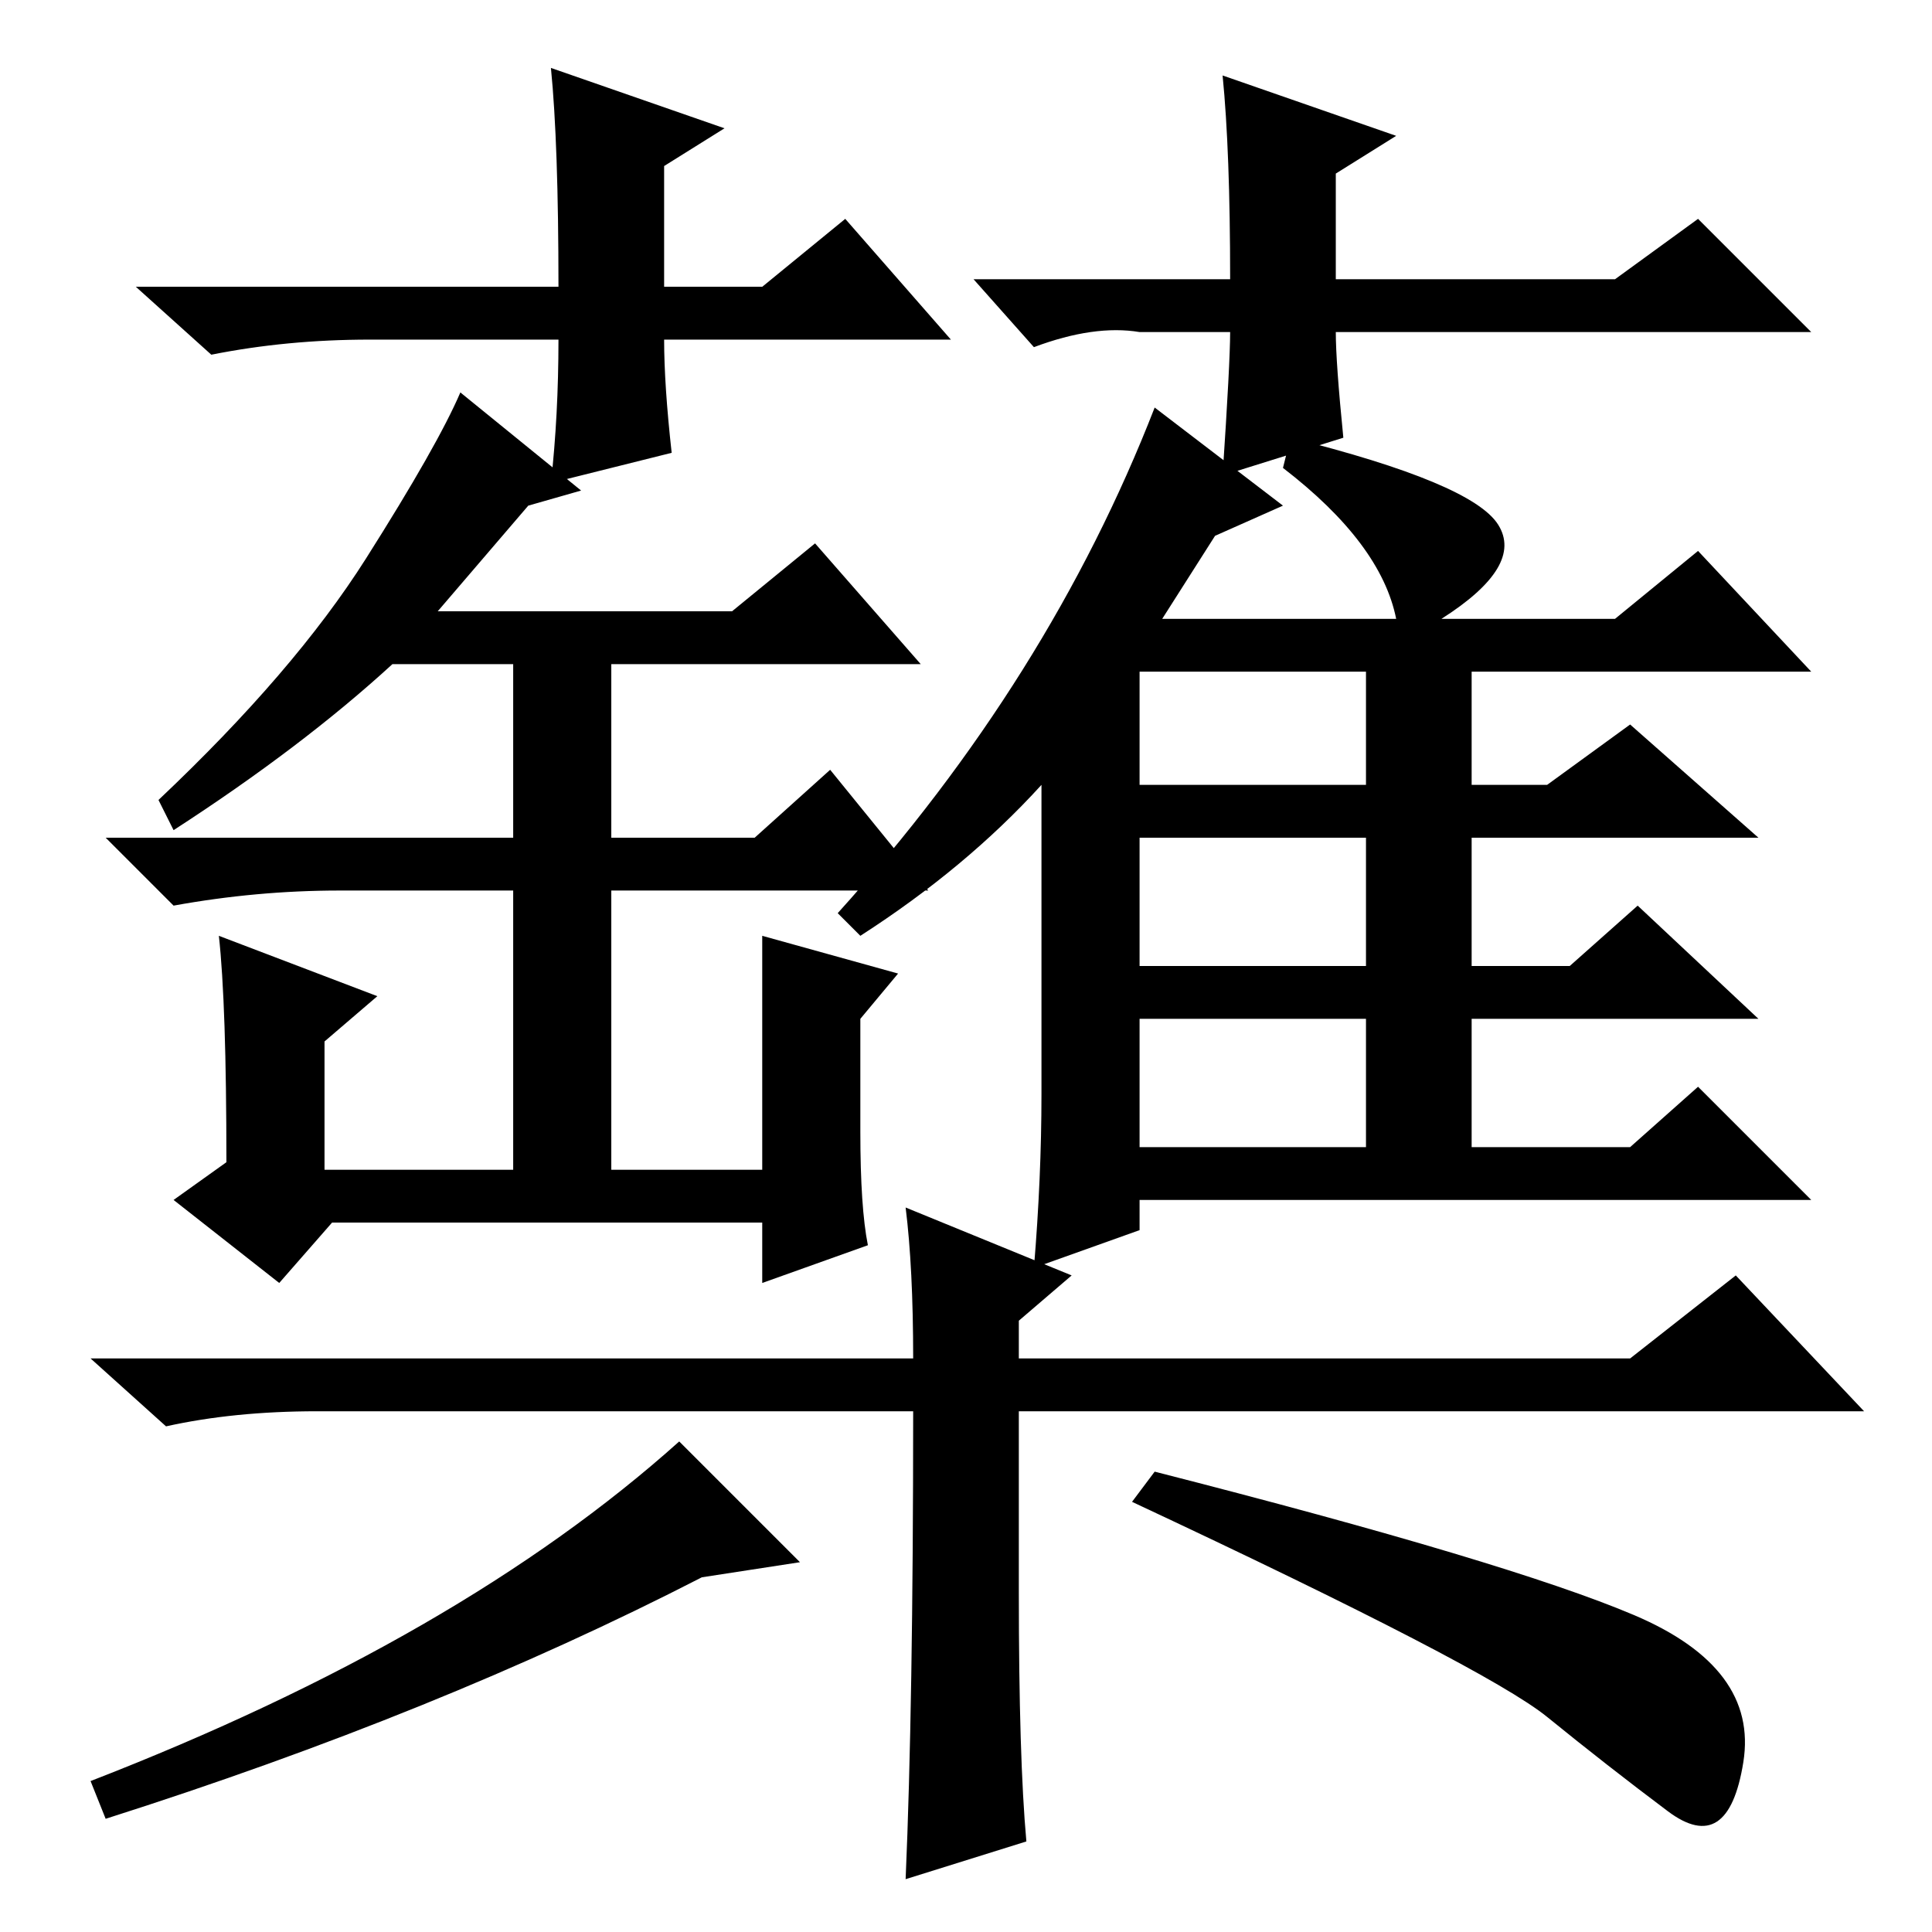 <?xml version="1.0" standalone="no"?>
<!DOCTYPE svg PUBLIC "-//W3C//DTD SVG 1.1//EN" "http://www.w3.org/Graphics/SVG/1.1/DTD/svg11.dtd" >
<svg xmlns="http://www.w3.org/2000/svg" xmlns:xlink="http://www.w3.org/1999/xlink" version="1.1" viewBox="0 -36 256 256">
  <g transform="matrix(1 0 0 -1 0 220)">
   <path fill="currentColor"
d="M101 101v31l18 -5l-5 -6v-15q0 -10 1 -15l-14 -5v8h-57l-7 -8l-14 11l7 5q0 21 -1 30l21 -8l-7 -6v-17h25v37h-23q-11 0 -22 -2l-9 9h54v23h-16q-12 -11 -29 -22l-2 4q18 17 27.5 32t12.5 22l16 -13l-7 -2l-12 -14h39l11 9l14 -16h-41v-23h19l10 9l13 -16h-42v-37h20z
M151 128h30v17h-30v-17zM151 104h30v17h-30v-17zM138 111v41q-10 -11 -24 -20l-3 3q28 31 42 67l17 -13l-9 -4l-7 -11h31q-2 10 -15 20l1 4q24 -6 27.5 -11.5t-7.5 -12.5h23l11 9l15 -16h-45v-15h10l11 8l17 -15h-38v-17h13l9 8l16 -15h-38v-17h21l9 8l15 -15h-89v-4l-14 -5
q1 12 1 23zM151 152h30v15h-30v-15zM121 69h-79q-11 0 -20 -2l-10 9h109q0 12 -1 20l22 -9l-7 -6v-5h81l14 11l17 -18h-112v-24q0 -22 1 -33l-16 -5q1 23 1 62zM126 211h-38q0 -6 1 -15l-16 -4q1 9 1 19h-25q-11 0 -21 -2l-10 9h56q0 19 -1 29l23 -8l-8 -5v-16h13l11 9z
M129 219h34q0 17 -1 27l23 -8l-8 -5v-14h37l11 8l15 -15h-63q0 -4 1 -14l-16 -5q1 15 1 19h-12q-6 1 -14 -2zM221 16q-8 6 -16 12.5t-55 28.5l3 4q47 -12 63.5 -19t14.5 -19.5t-10 -6.5zM106 49l-13 -2q-35 -18 -79 -32l-2 5q49 19 78 45z" />
  </g>

</svg>
